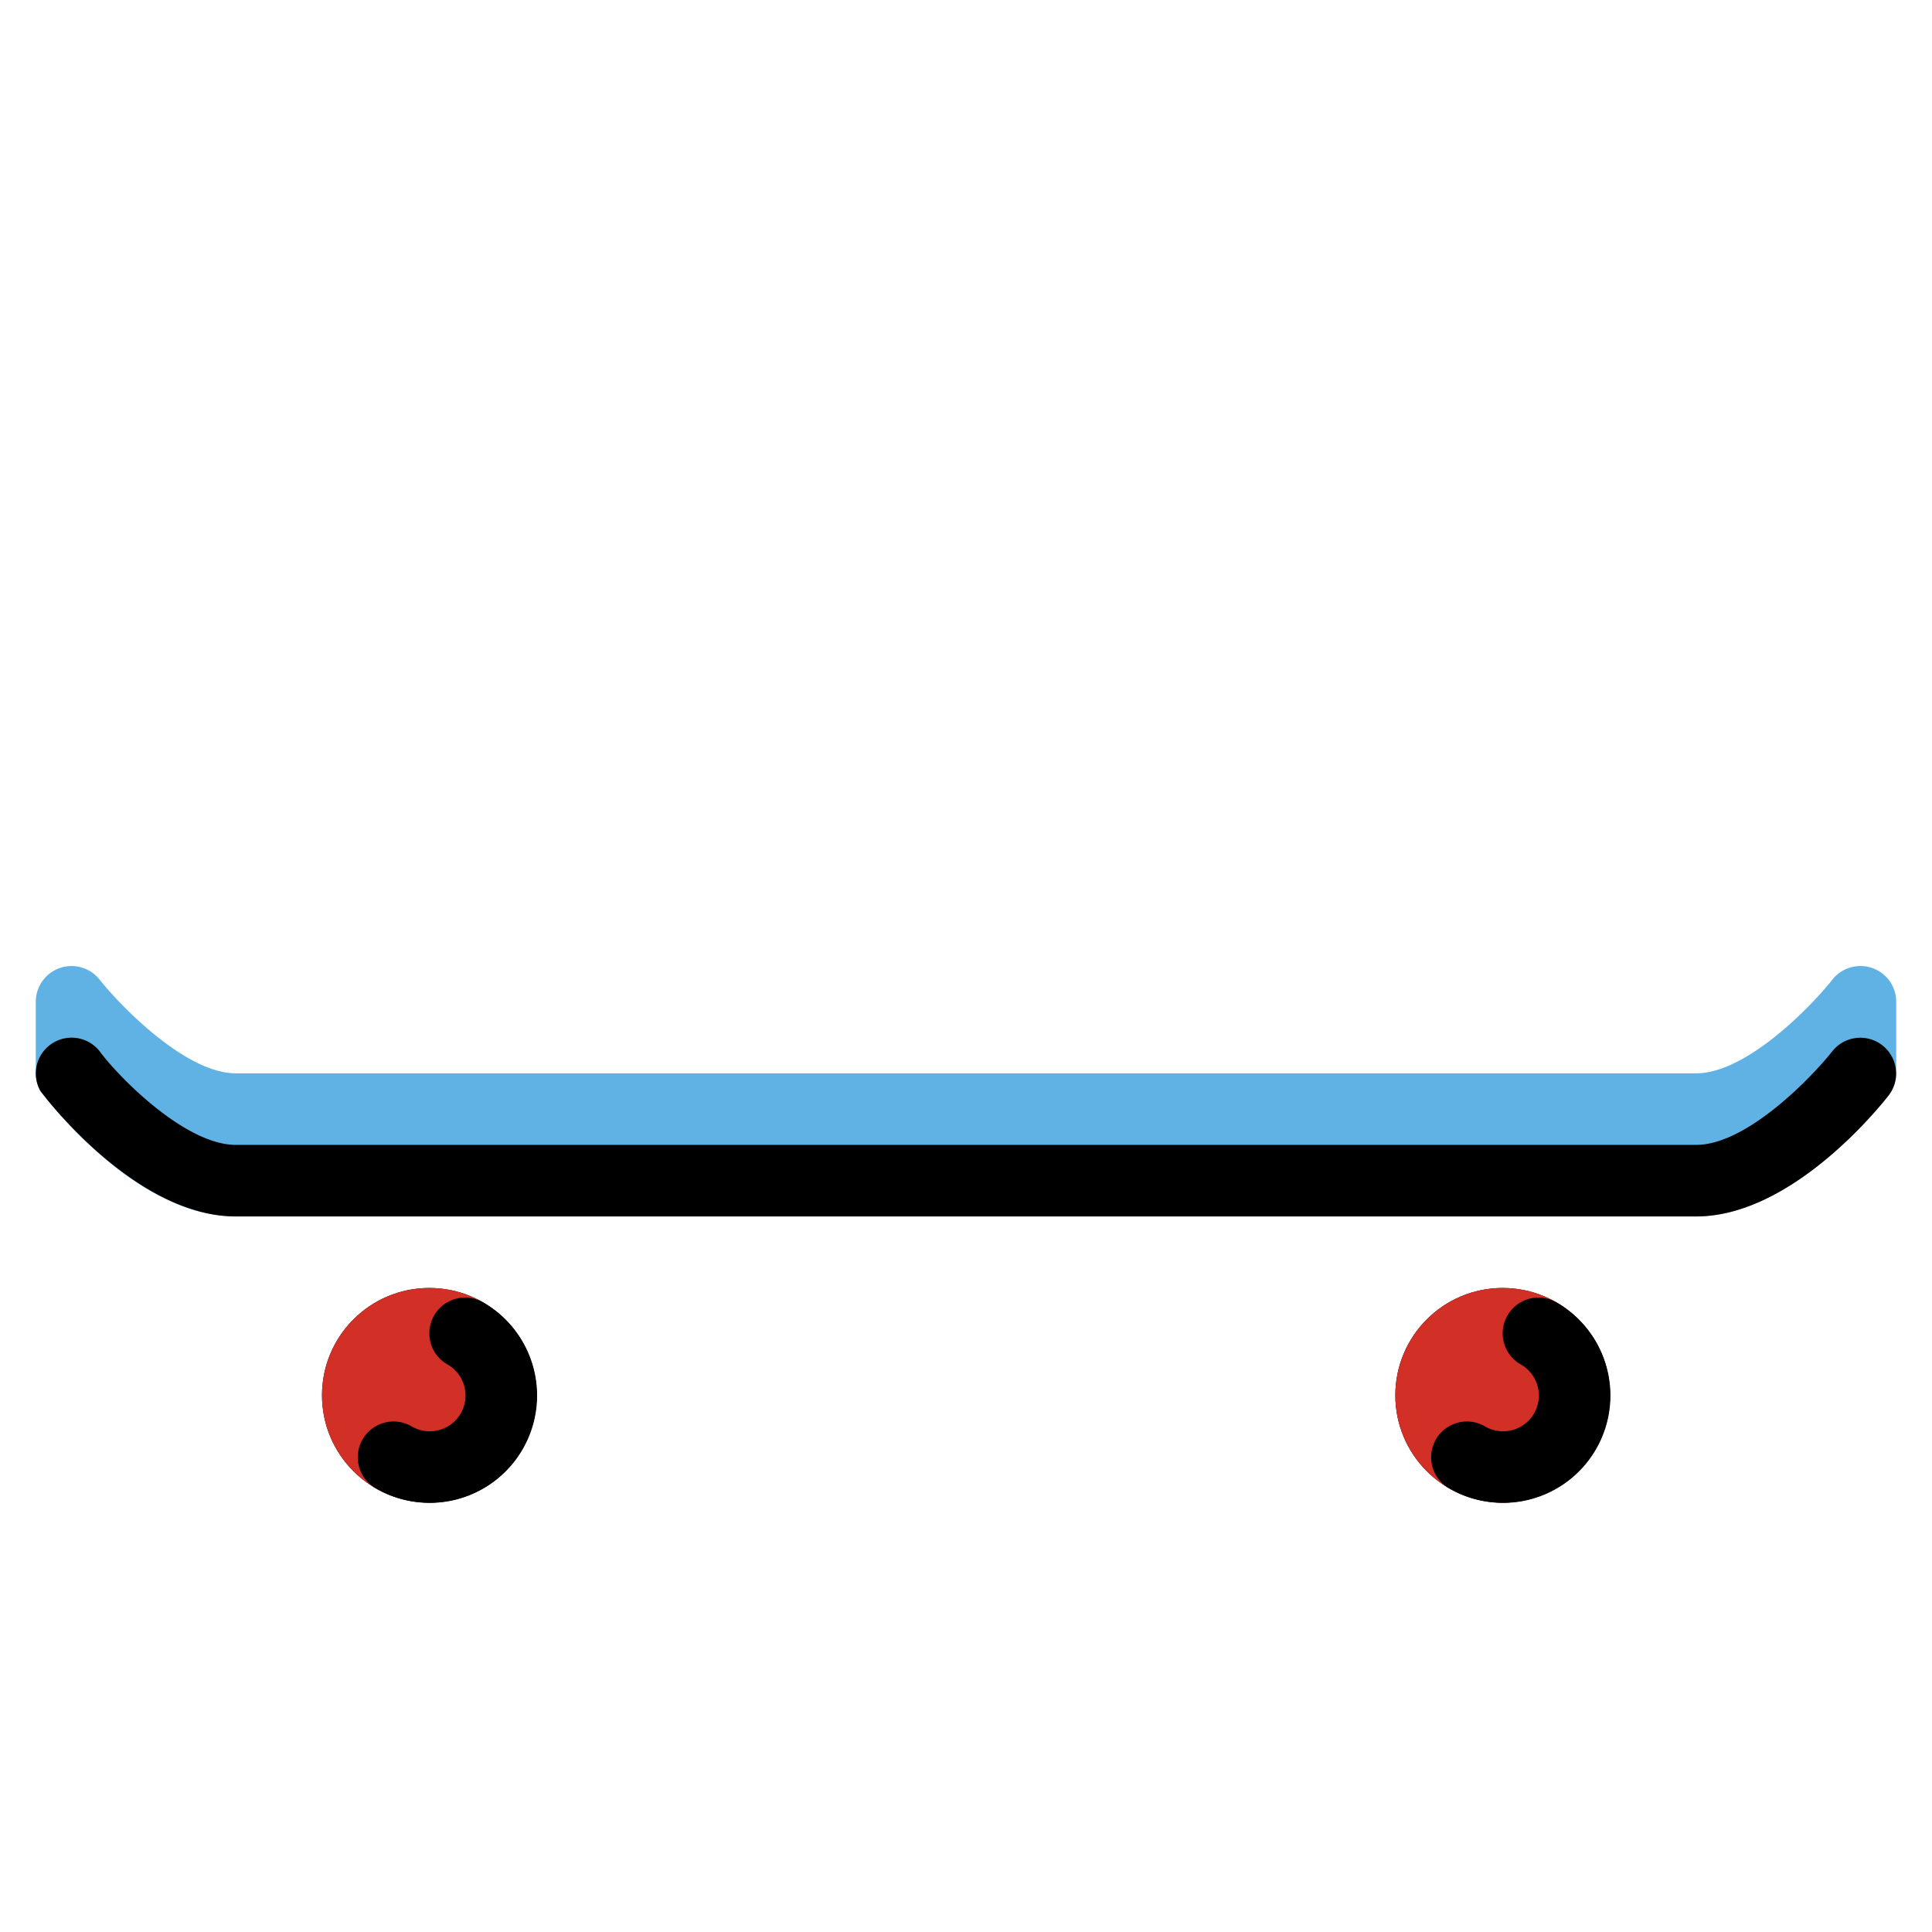 <svg viewBox="9 9 54 54" xmlns="http://www.w3.org/2000/svg">
  <defs>
    <linearGradient id="yellow-gradient" x1="0%" x2="0%" y1="0%" y2="100%">
      <stop offset="0%" style="stop-color:#FDE02F;stop-opacity:1;"/>
      <stop offset="100%" style="stop-color:#F7B209;stop-opacity:1;"/>
    </linearGradient>
  </defs>
  <g id="line-supplement">
    <g>
      <circle cx="51" cy="47.999" r="3"/>
      <circle cx="21" cy="47.999" r="3"/>
    </g>
  </g>
  <g id="color">
    <path d="M56.408,43H15.592c-2.897,0-5.451-3.486-5.47-3.522A.995.995,0,0,1,10,39.001v-2a1,1,0,0,1,1.786-.618C12.321,37.062,14.169,39,15.592,39H56.408c1.433,0,3.272-1.938,3.804-2.615A1,1,0,0,1,62,37v2a.998.998,0,0,1-.211.614C61.519,39.961,59.073,43,56.408,43ZM15.592,41h0ZM60.999,39.001h0ZM11,39.001h0Z" fill="#61b2e4"/>
    <g>
      <circle cx="51" cy="47.999" fill="#d22f27" r="3"/>
      <circle cx="21" cy="47.999" fill="#d22f27" r="3"/>
    </g>
  </g>
  <g id="line">
    <path d="M56.408,43H15.592c-2.859,0-5.445-3.478-5.466-3.513a1,1,0,0,1,1.696-1.055C12.348,39.129,14.185,41,15.592,41H56.408c1.433,0,3.272-1.938,3.804-2.615a1,1,0,0,1,1.577,1.23C61.519,39.961,59.073,43,56.408,43Z"/>
    <path d="M52,46.267a2,2,0,1,1-2,3.464" fill="none" stroke="#000" stroke-linecap="round" stroke-miterlimit="10" stroke-width="2"/>
    <path d="M22,46.267a2,2,0,1,1-2,3.464" fill="none" stroke="#000" stroke-linecap="round" stroke-miterlimit="10" stroke-width="2"/>
  </g>
</svg>